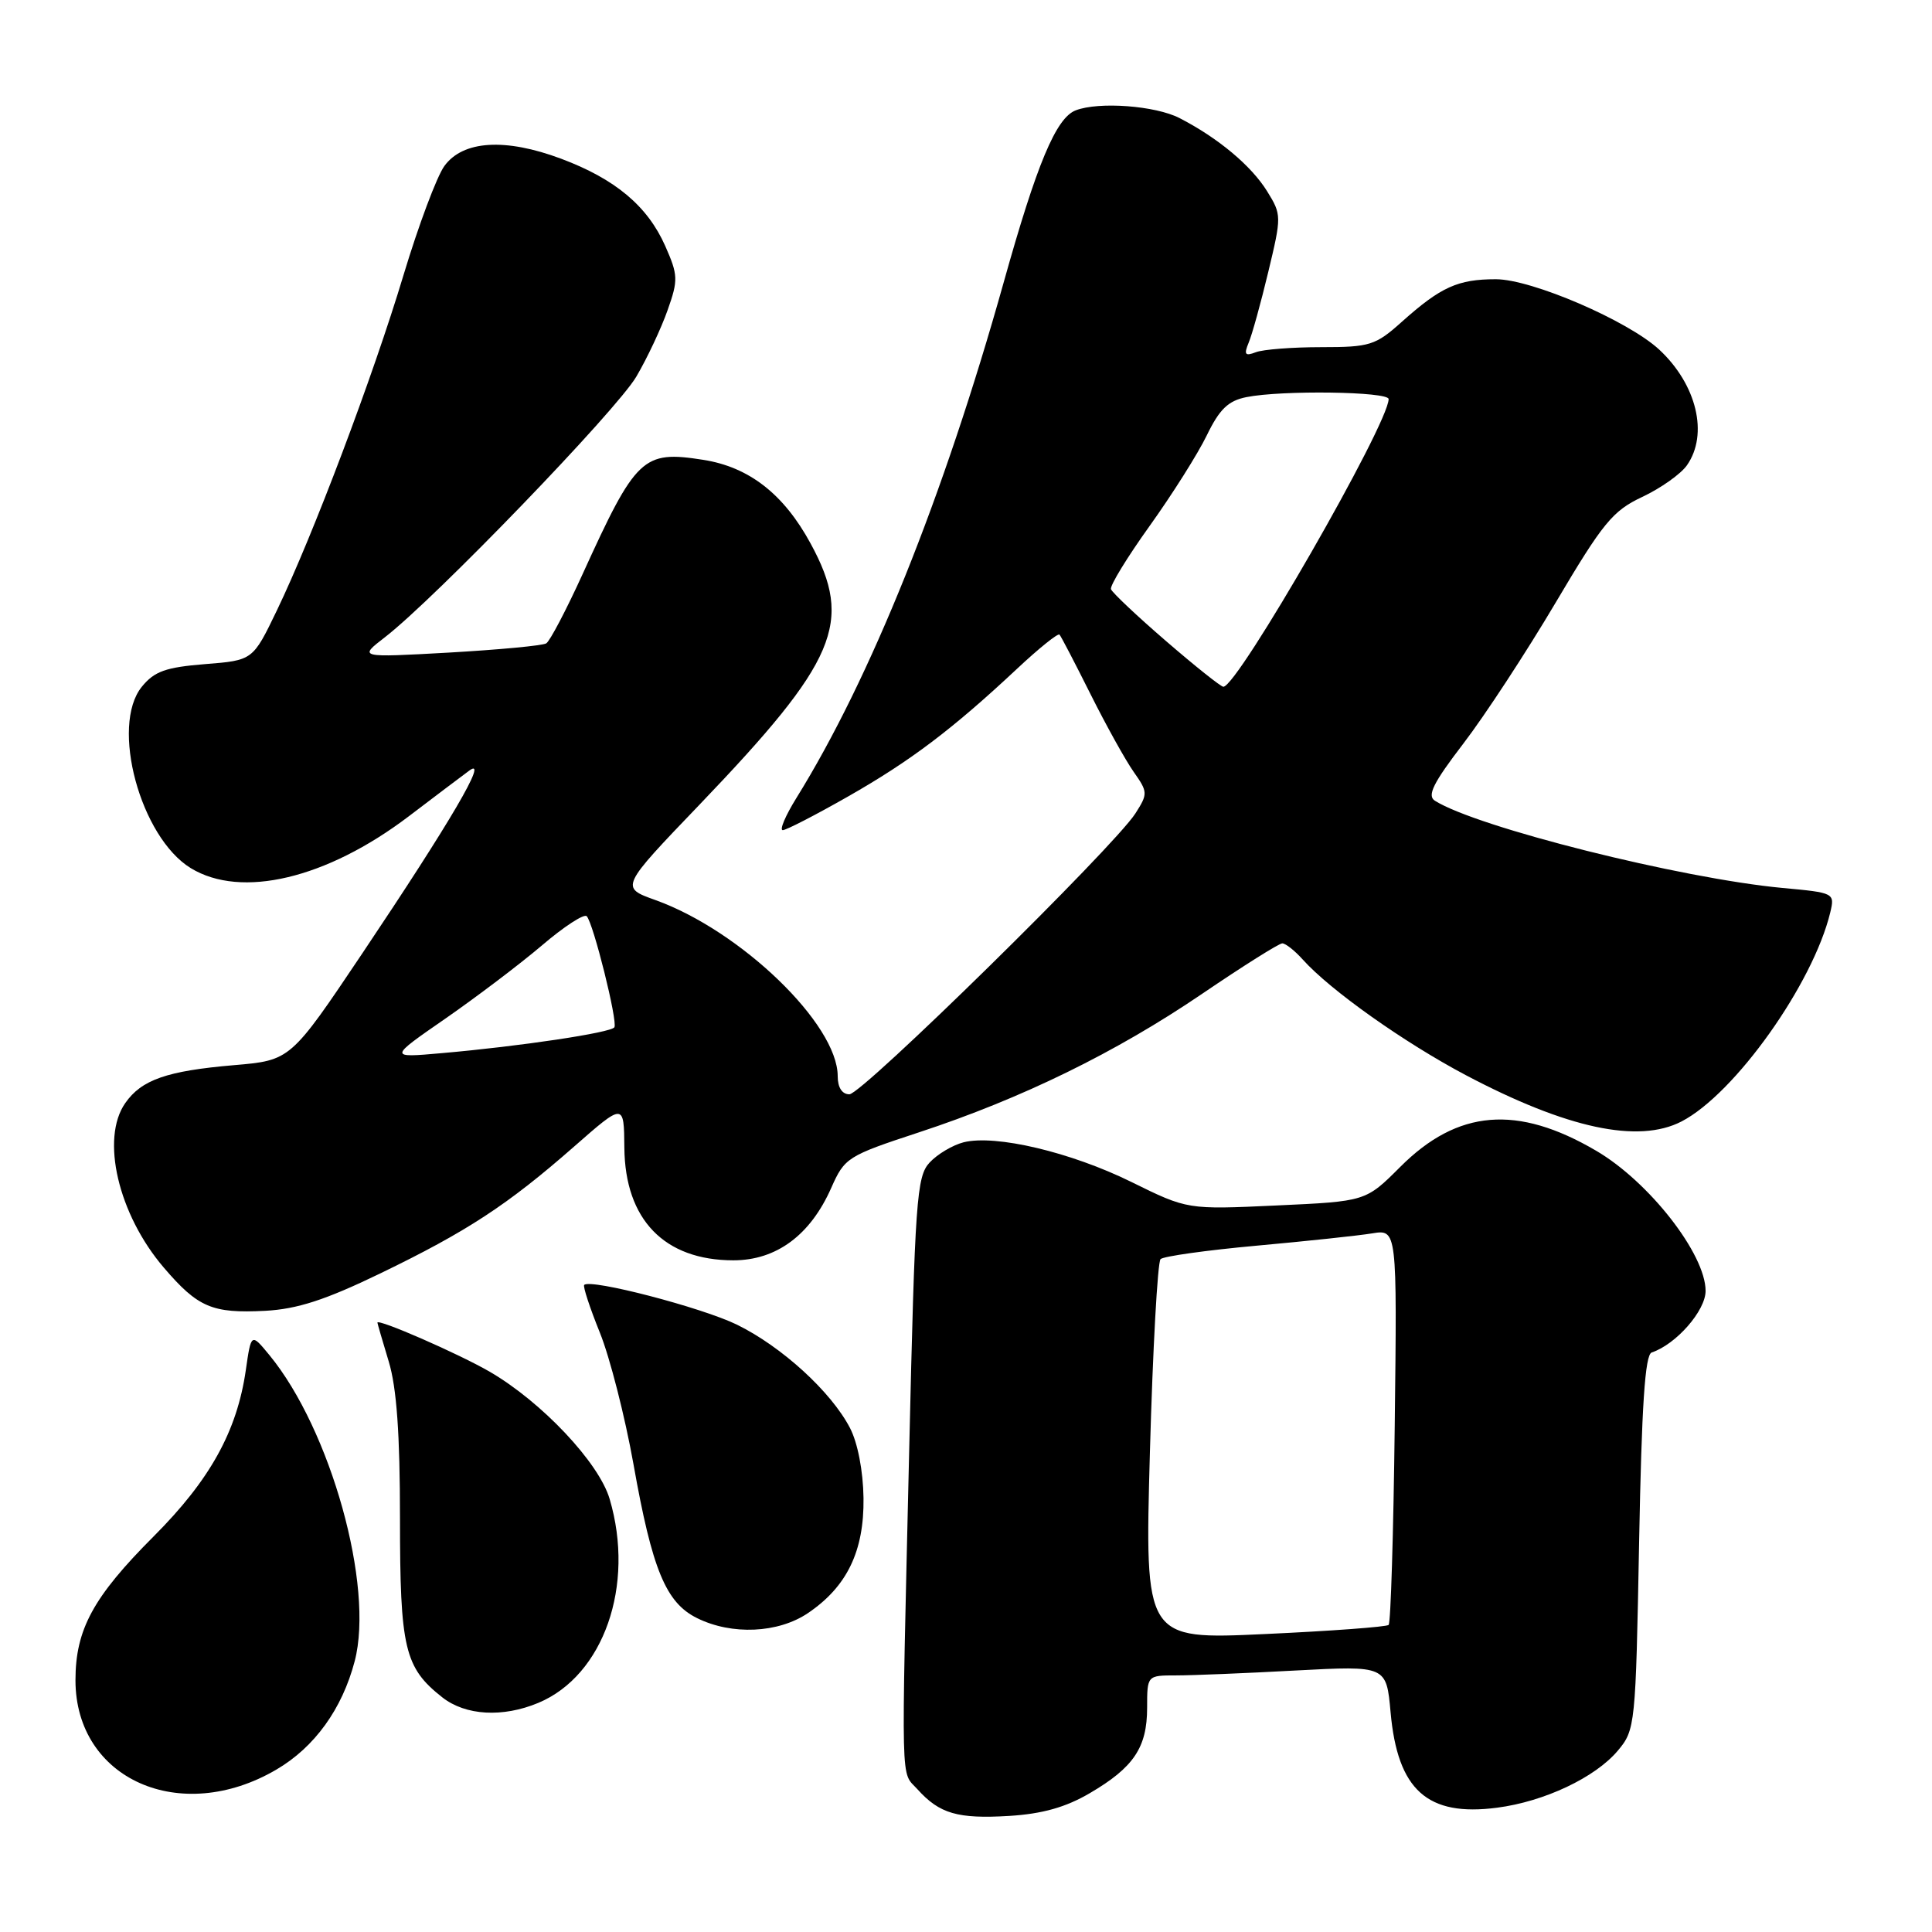 <?xml version="1.0" encoding="UTF-8" standalone="no"?>
<!DOCTYPE svg PUBLIC "-//W3C//DTD SVG 1.1//EN" "http://www.w3.org/Graphics/SVG/1.1/DTD/svg11.dtd" >
<svg xmlns="http://www.w3.org/2000/svg" xmlns:xlink="http://www.w3.org/1999/xlink" version="1.1" viewBox="0 0 256 256">
 <g >
 <path fill="currentColor"
d=" M 144.41 237.60 C 150.22 234.20 152.00 231.55 152.00 226.28 C 152.00 222.00 152.00 222.00 155.84 222.00 C 157.96 222.00 165.09 221.71 171.69 221.35 C 183.70 220.71 183.70 220.71 184.26 226.89 C 185.19 237.20 189.13 240.74 198.37 239.53 C 204.63 238.72 211.38 235.53 214.37 231.97 C 216.68 229.22 216.74 228.64 217.19 204.39 C 217.53 186.22 217.97 179.51 218.86 179.21 C 222.10 178.13 226.00 173.67 226.00 171.05 C 226.00 166.18 218.51 156.58 211.50 152.48 C 201.05 146.35 193.15 147.00 185.54 154.62 C 180.97 159.19 180.97 159.19 169.16 159.73 C 157.34 160.28 157.34 160.28 149.92 156.62 C 141.91 152.67 131.91 150.30 127.68 151.36 C 126.24 151.73 124.21 152.93 123.18 154.04 C 121.46 155.89 121.24 158.91 120.47 192.27 C 119.41 238.04 119.32 234.59 121.57 237.09 C 124.49 240.33 126.90 241.03 133.71 240.62 C 138.11 240.35 141.23 239.47 144.41 237.60 Z  M 36.62 234.48 C 41.68 231.52 45.34 226.45 47.00 220.11 C 49.60 210.18 43.83 189.46 35.70 179.56 C 33.28 176.62 33.28 176.62 32.57 181.56 C 31.40 189.66 27.82 196.11 20.36 203.58 C 12.34 211.61 10.00 215.92 10.00 222.65 C 10.01 235.76 23.91 241.93 36.62 234.48 Z  M 71.33 225.64 C 79.99 222.02 84.17 210.07 80.78 198.62 C 79.36 193.80 71.79 185.77 64.89 181.76 C 60.79 179.38 49.98 174.66 50.01 175.26 C 50.02 175.39 50.69 177.71 51.51 180.41 C 52.56 183.87 53.00 190.00 53.00 201.21 C 53.00 218.43 53.60 220.97 58.61 224.91 C 61.69 227.33 66.61 227.61 71.33 225.64 Z  M 107.05 213.75 C 112.23 210.25 114.51 205.54 114.42 198.50 C 114.37 194.91 113.65 191.17 112.62 189.20 C 110.11 184.39 103.58 178.43 97.64 175.52 C 92.98 173.25 78.25 169.41 77.41 170.26 C 77.22 170.44 78.15 173.28 79.48 176.57 C 80.81 179.85 82.81 187.70 83.94 194.02 C 86.42 208.00 88.23 212.37 92.37 214.41 C 96.98 216.69 103.10 216.41 107.05 213.75 Z  M 50.40 168.73 C 61.87 163.18 67.26 159.66 76.09 151.91 C 82.68 146.13 82.68 146.13 82.73 152.08 C 82.82 161.61 88.03 166.99 97.17 167.00 C 102.87 167.00 107.37 163.67 110.14 157.41 C 111.92 153.39 112.29 153.16 121.74 150.05 C 135.39 145.56 147.84 139.47 159.31 131.67 C 164.71 128.00 169.48 125.00 169.91 125.00 C 170.34 125.00 171.55 125.95 172.60 127.12 C 176.25 131.20 186.08 138.16 194.26 142.48 C 207.62 149.53 217.08 151.56 222.81 148.60 C 229.87 144.95 240.24 130.36 242.52 120.90 C 243.13 118.33 243.06 118.29 236.21 117.66 C 222.73 116.40 195.70 109.62 190.13 106.10 C 189.07 105.43 189.90 103.75 193.90 98.53 C 196.73 94.84 202.23 86.44 206.12 79.87 C 212.40 69.26 213.68 67.69 217.62 65.84 C 220.06 64.69 222.72 62.81 223.53 61.65 C 226.41 57.54 224.83 50.95 219.85 46.32 C 215.72 42.50 202.97 37.00 198.21 37.00 C 193.17 37.00 190.92 38.02 185.75 42.64 C 182.26 45.77 181.51 46.00 175.08 46.00 C 171.28 46.00 167.37 46.30 166.41 46.67 C 164.98 47.22 164.80 46.99 165.45 45.42 C 165.90 44.37 167.07 40.13 168.06 36.00 C 169.82 28.67 169.82 28.44 167.91 25.36 C 165.82 21.97 161.41 18.28 156.30 15.65 C 153.10 14.00 145.61 13.44 142.54 14.62 C 139.93 15.62 137.39 21.69 132.97 37.50 C 125.03 65.82 115.33 89.95 105.52 105.75 C 104.07 108.09 103.26 110.00 103.72 110.00 C 104.17 110.00 108.07 107.99 112.37 105.54 C 120.66 100.82 126.21 96.62 134.76 88.62 C 137.65 85.91 140.19 83.87 140.39 84.09 C 140.60 84.32 142.45 87.88 144.51 92.00 C 146.57 96.12 149.14 100.75 150.22 102.28 C 152.10 104.95 152.11 105.18 150.45 107.78 C 147.61 112.22 114.23 145.00 112.55 145.00 C 111.58 145.00 111.00 144.10 111.00 142.60 C 111.00 135.71 98.17 123.33 86.84 119.26 C 82.17 117.59 82.17 117.59 92.71 106.60 C 110.92 87.59 113.10 82.47 107.41 72.02 C 103.85 65.46 99.25 61.88 93.18 60.93 C 85.17 59.67 84.28 60.52 77.18 76.11 C 75.02 80.85 72.86 84.96 72.38 85.25 C 71.90 85.55 66.10 86.09 59.50 86.47 C 47.50 87.14 47.50 87.14 51.00 84.44 C 57.66 79.29 81.71 54.36 84.32 49.90 C 85.76 47.45 87.62 43.49 88.46 41.10 C 89.88 37.10 89.85 36.45 88.15 32.60 C 85.80 27.30 81.53 23.72 74.35 21.03 C 66.95 18.26 61.34 18.61 58.88 22.00 C 57.88 23.38 55.45 29.87 53.47 36.44 C 49.43 49.88 41.45 71.00 36.68 80.90 C 33.50 87.50 33.50 87.50 27.16 88.00 C 21.95 88.42 20.46 88.95 18.79 91.00 C 14.60 96.18 18.59 110.95 25.29 115.04 C 31.98 119.11 43.26 116.43 54.13 108.19 C 57.52 105.61 61.15 102.87 62.18 102.11 C 64.82 100.16 59.72 108.86 48.00 126.34 C 38.50 140.50 38.50 140.50 31.00 141.14 C 22.11 141.90 18.76 143.07 16.60 146.16 C 13.31 150.86 15.66 160.91 21.71 167.97 C 26.23 173.25 28.12 174.05 35.13 173.69 C 39.39 173.46 43.10 172.26 50.40 168.73 Z  M 152.37 192.40 C 152.75 178.72 153.39 167.22 153.78 166.84 C 154.18 166.46 159.90 165.66 166.50 165.06 C 173.10 164.46 179.99 163.73 181.81 163.43 C 185.12 162.89 185.12 162.89 184.81 188.86 C 184.64 203.15 184.28 215.05 184.00 215.31 C 183.72 215.57 176.34 216.12 167.59 216.52 C 151.68 217.26 151.68 217.26 152.37 192.40 Z  M 59.00 134.98 C 63.12 132.12 68.88 127.76 71.80 125.28 C 74.71 122.79 77.38 121.05 77.74 121.40 C 78.61 122.28 81.87 135.35 81.41 136.12 C 80.99 136.83 68.94 138.64 58.50 139.55 C 51.50 140.17 51.50 140.17 59.00 134.98 Z  M 154.50 84.94 C 150.65 81.62 147.37 78.52 147.21 78.07 C 147.05 77.61 149.36 73.84 152.34 69.68 C 155.32 65.52 158.73 60.12 159.91 57.68 C 161.59 54.22 162.74 53.10 165.16 52.62 C 169.83 51.68 184.00 51.88 184.00 52.88 C 184.00 56.17 163.99 91.01 162.10 91.00 C 161.77 90.99 158.35 88.27 154.50 84.94 Z "/>
</g>
</svg>